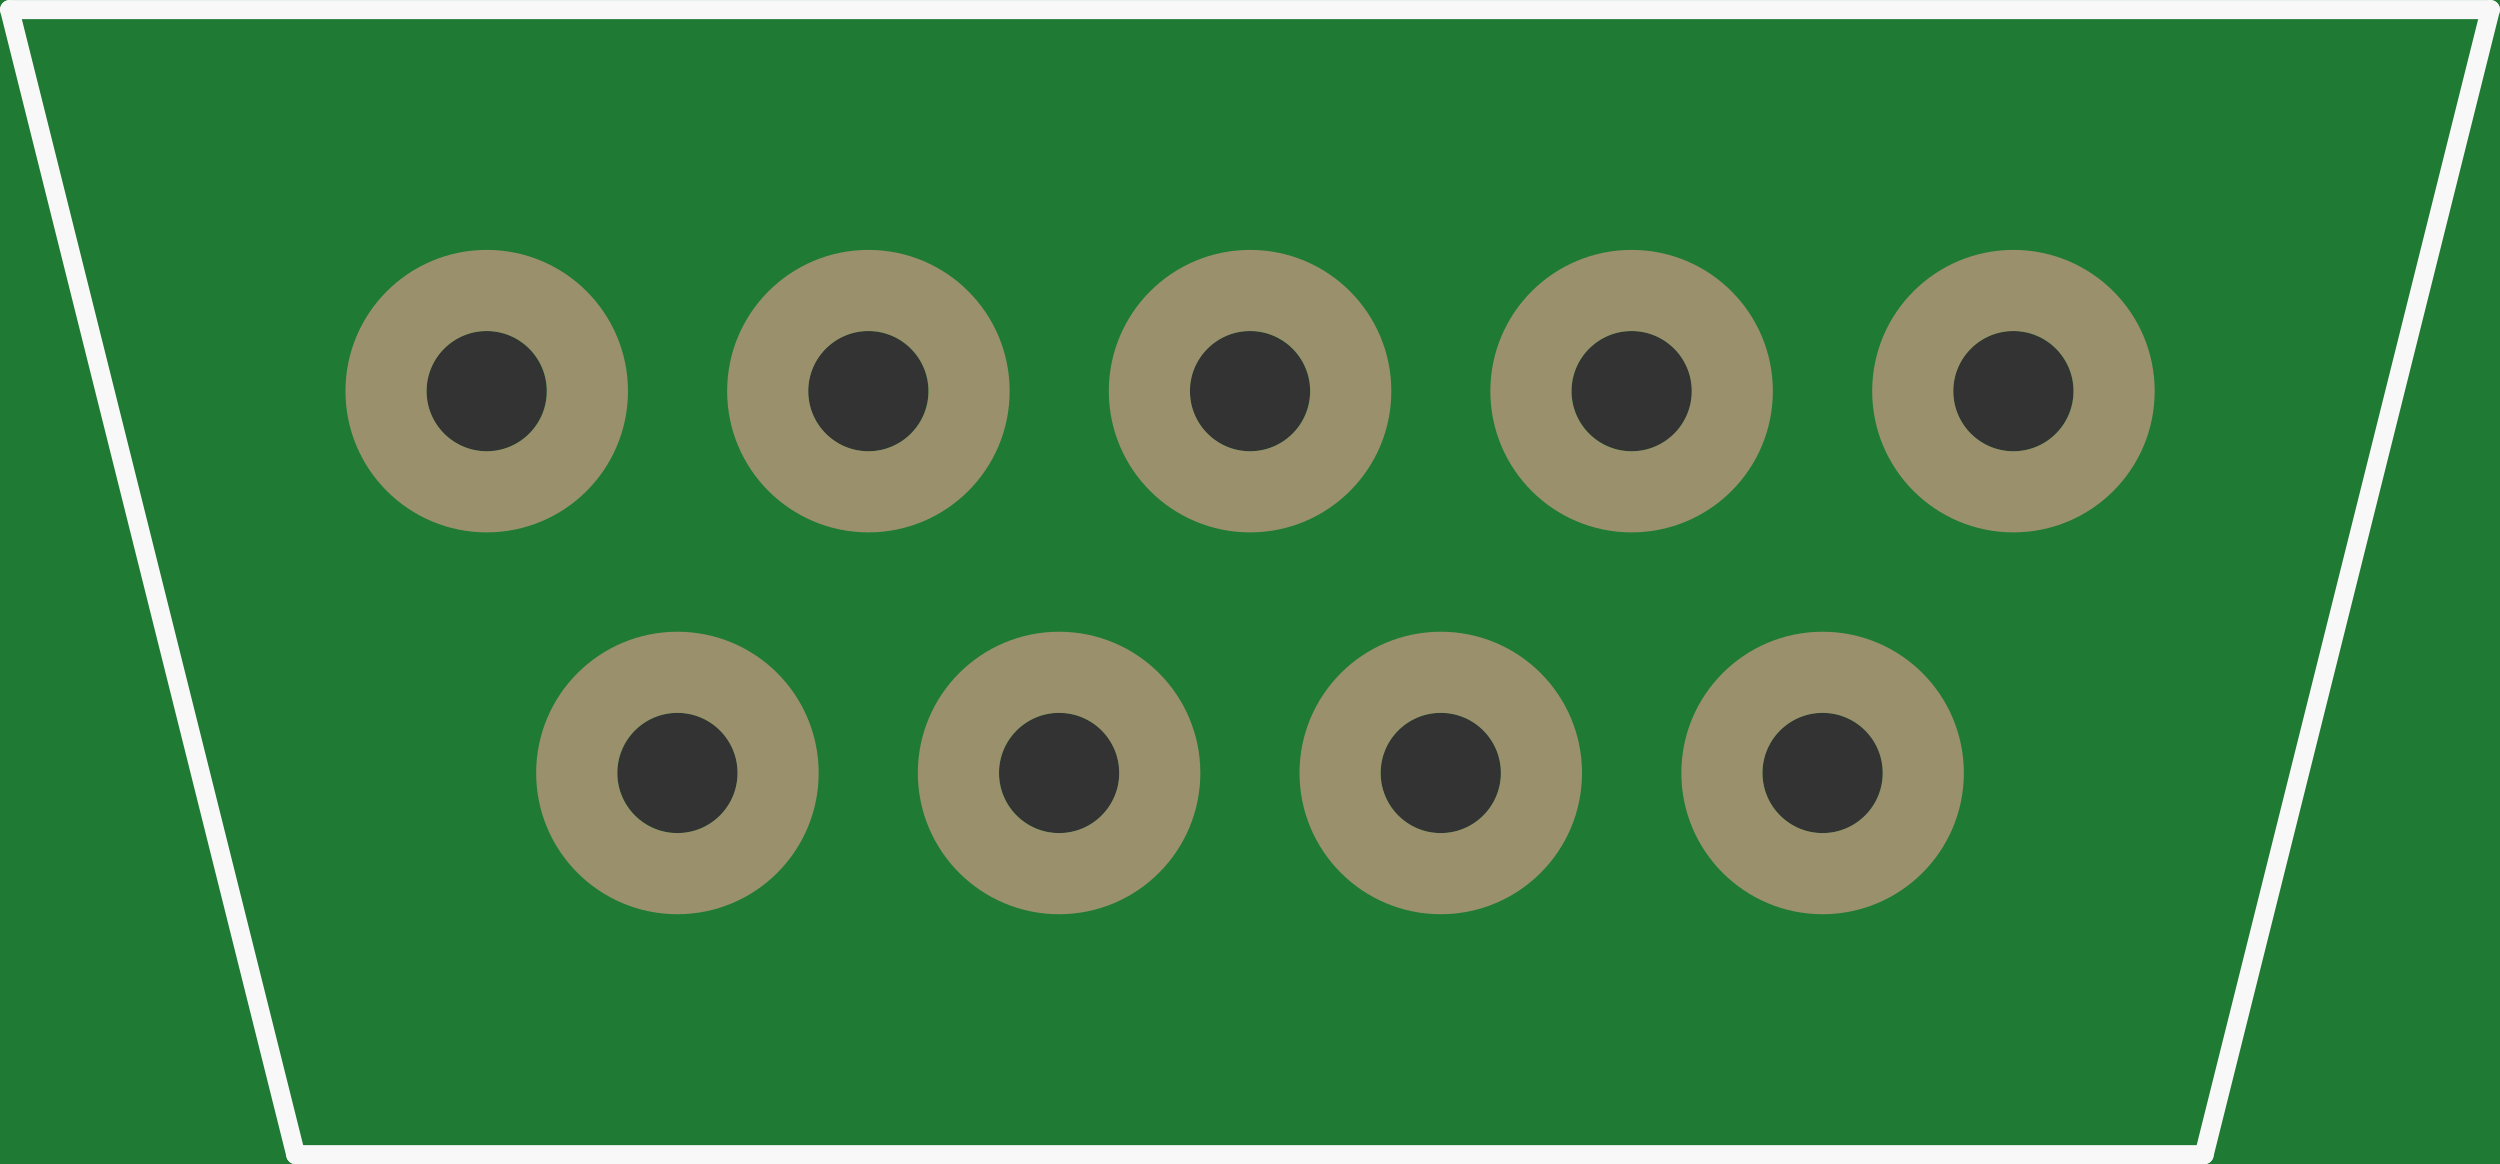 <?xml version='1.0' encoding='UTF-8' standalone='no'?>
<!-- Created with Fritzing (http://www.fritzing.org/) -->
<svg xmlns:svg='http://www.w3.org/2000/svg' xmlns='http://www.w3.org/2000/svg' version='1.2' baseProfile='tiny' x='0in' y='0in' width='0.655in' height='0.305in' viewBox='0 0 16.637 7.747' >
<rect x="0" y="0" width="16.637" height="7.747" fill="#333333" stroke="none"/>
<g id='breadboard'>
<path fill='#1F7A34' stroke='none' stroke-width='0' d='M0,0l16.637,0 0,7.747 -16.637,0 0,-7.747z
M4.109,5.144a0.4,0.4 0 1 0 0.8,0 0.4,0.4 0 1 0 -0.8,0z
M6.649,5.144a0.4,0.4 0 1 0 0.8,0 0.4,0.4 0 1 0 -0.8,0z
M9.188,5.144a0.4,0.4 0 1 0 0.8,0 0.4,0.4 0 1 0 -0.8,0z
M11.729,5.144a0.4,0.4 0 1 0 0.8,0 0.4,0.4 0 1 0 -0.8,0z
M2.838,2.603a0.4,0.4 0 1 0 0.8,0 0.4,0.4 0 1 0 -0.8,0z
M5.378,2.603a0.4,0.4 0 1 0 0.8,0 0.4,0.4 0 1 0 -0.8,0z
M7.918,2.603a0.4,0.4 0 1 0 0.8,0 0.4,0.4 0 1 0 -0.8,0z
M10.459,2.603a0.4,0.4 0 1 0 0.8,0 0.4,0.4 0 1 0 -0.8,0z
M12.998,2.603a0.4,0.4 0 1 0 0.8,0 0.4,0.4 0 1 0 -0.8,0z
'/>
<circle id='connector0pin' connectorname='P$1' cx='4.508' cy='5.144' r='0.67' stroke='#9A916C' stroke-width='0.54' fill='none' />
<circle id='connector1pin' connectorname='P$2' cx='7.048' cy='5.144' r='0.67' stroke='#9A916C' stroke-width='0.54' fill='none' />
<circle id='connector2pin' connectorname='P$3' cx='9.588' cy='5.144' r='0.67' stroke='#9A916C' stroke-width='0.54' fill='none' />
<circle id='connector3pin' connectorname='P$4' cx='12.129' cy='5.144' r='0.67' stroke='#9A916C' stroke-width='0.54' fill='none' />
<circle id='connector4pin' connectorname='P$5' cx='3.239' cy='2.603' r='0.67' stroke='#9A916C' stroke-width='0.54' fill='none' />
<circle id='connector5pin' connectorname='P$6' cx='5.779' cy='2.603' r='0.67' stroke='#9A916C' stroke-width='0.54' fill='none' />
<circle id='connector6pin' connectorname='P$7' cx='8.319' cy='2.603' r='0.67' stroke='#9A916C' stroke-width='0.54' fill='none' />
<circle id='connector7pin' connectorname='P$8' cx='10.858' cy='2.603' r='0.67' stroke='#9A916C' stroke-width='0.54' fill='none' />
<circle id='connector8pin' connectorname='P$9' cx='13.399' cy='2.603' r='0.67' stroke='#9A916C' stroke-width='0.54' fill='none' />
<line class='other' x1='0.064' y1='0.064' x2='16.573' y2='0.064' stroke='#f8f8f8' stroke-width='0.127' stroke-linecap='round'/>
<line class='other' x1='1.968' y1='7.684' x2='14.668' y2='7.684' stroke='#f8f8f8' stroke-width='0.127' stroke-linecap='round'/>
<line class='other' x1='1.968' y1='7.684' x2='0.064' y2='0.064' stroke='#f8f8f8' stroke-width='0.127' stroke-linecap='round'/>
<line class='other' x1='14.668' y1='7.684' x2='16.573' y2='0.064' stroke='#f8f8f8' stroke-width='0.127' stroke-linecap='round'/>
</g>
</svg>